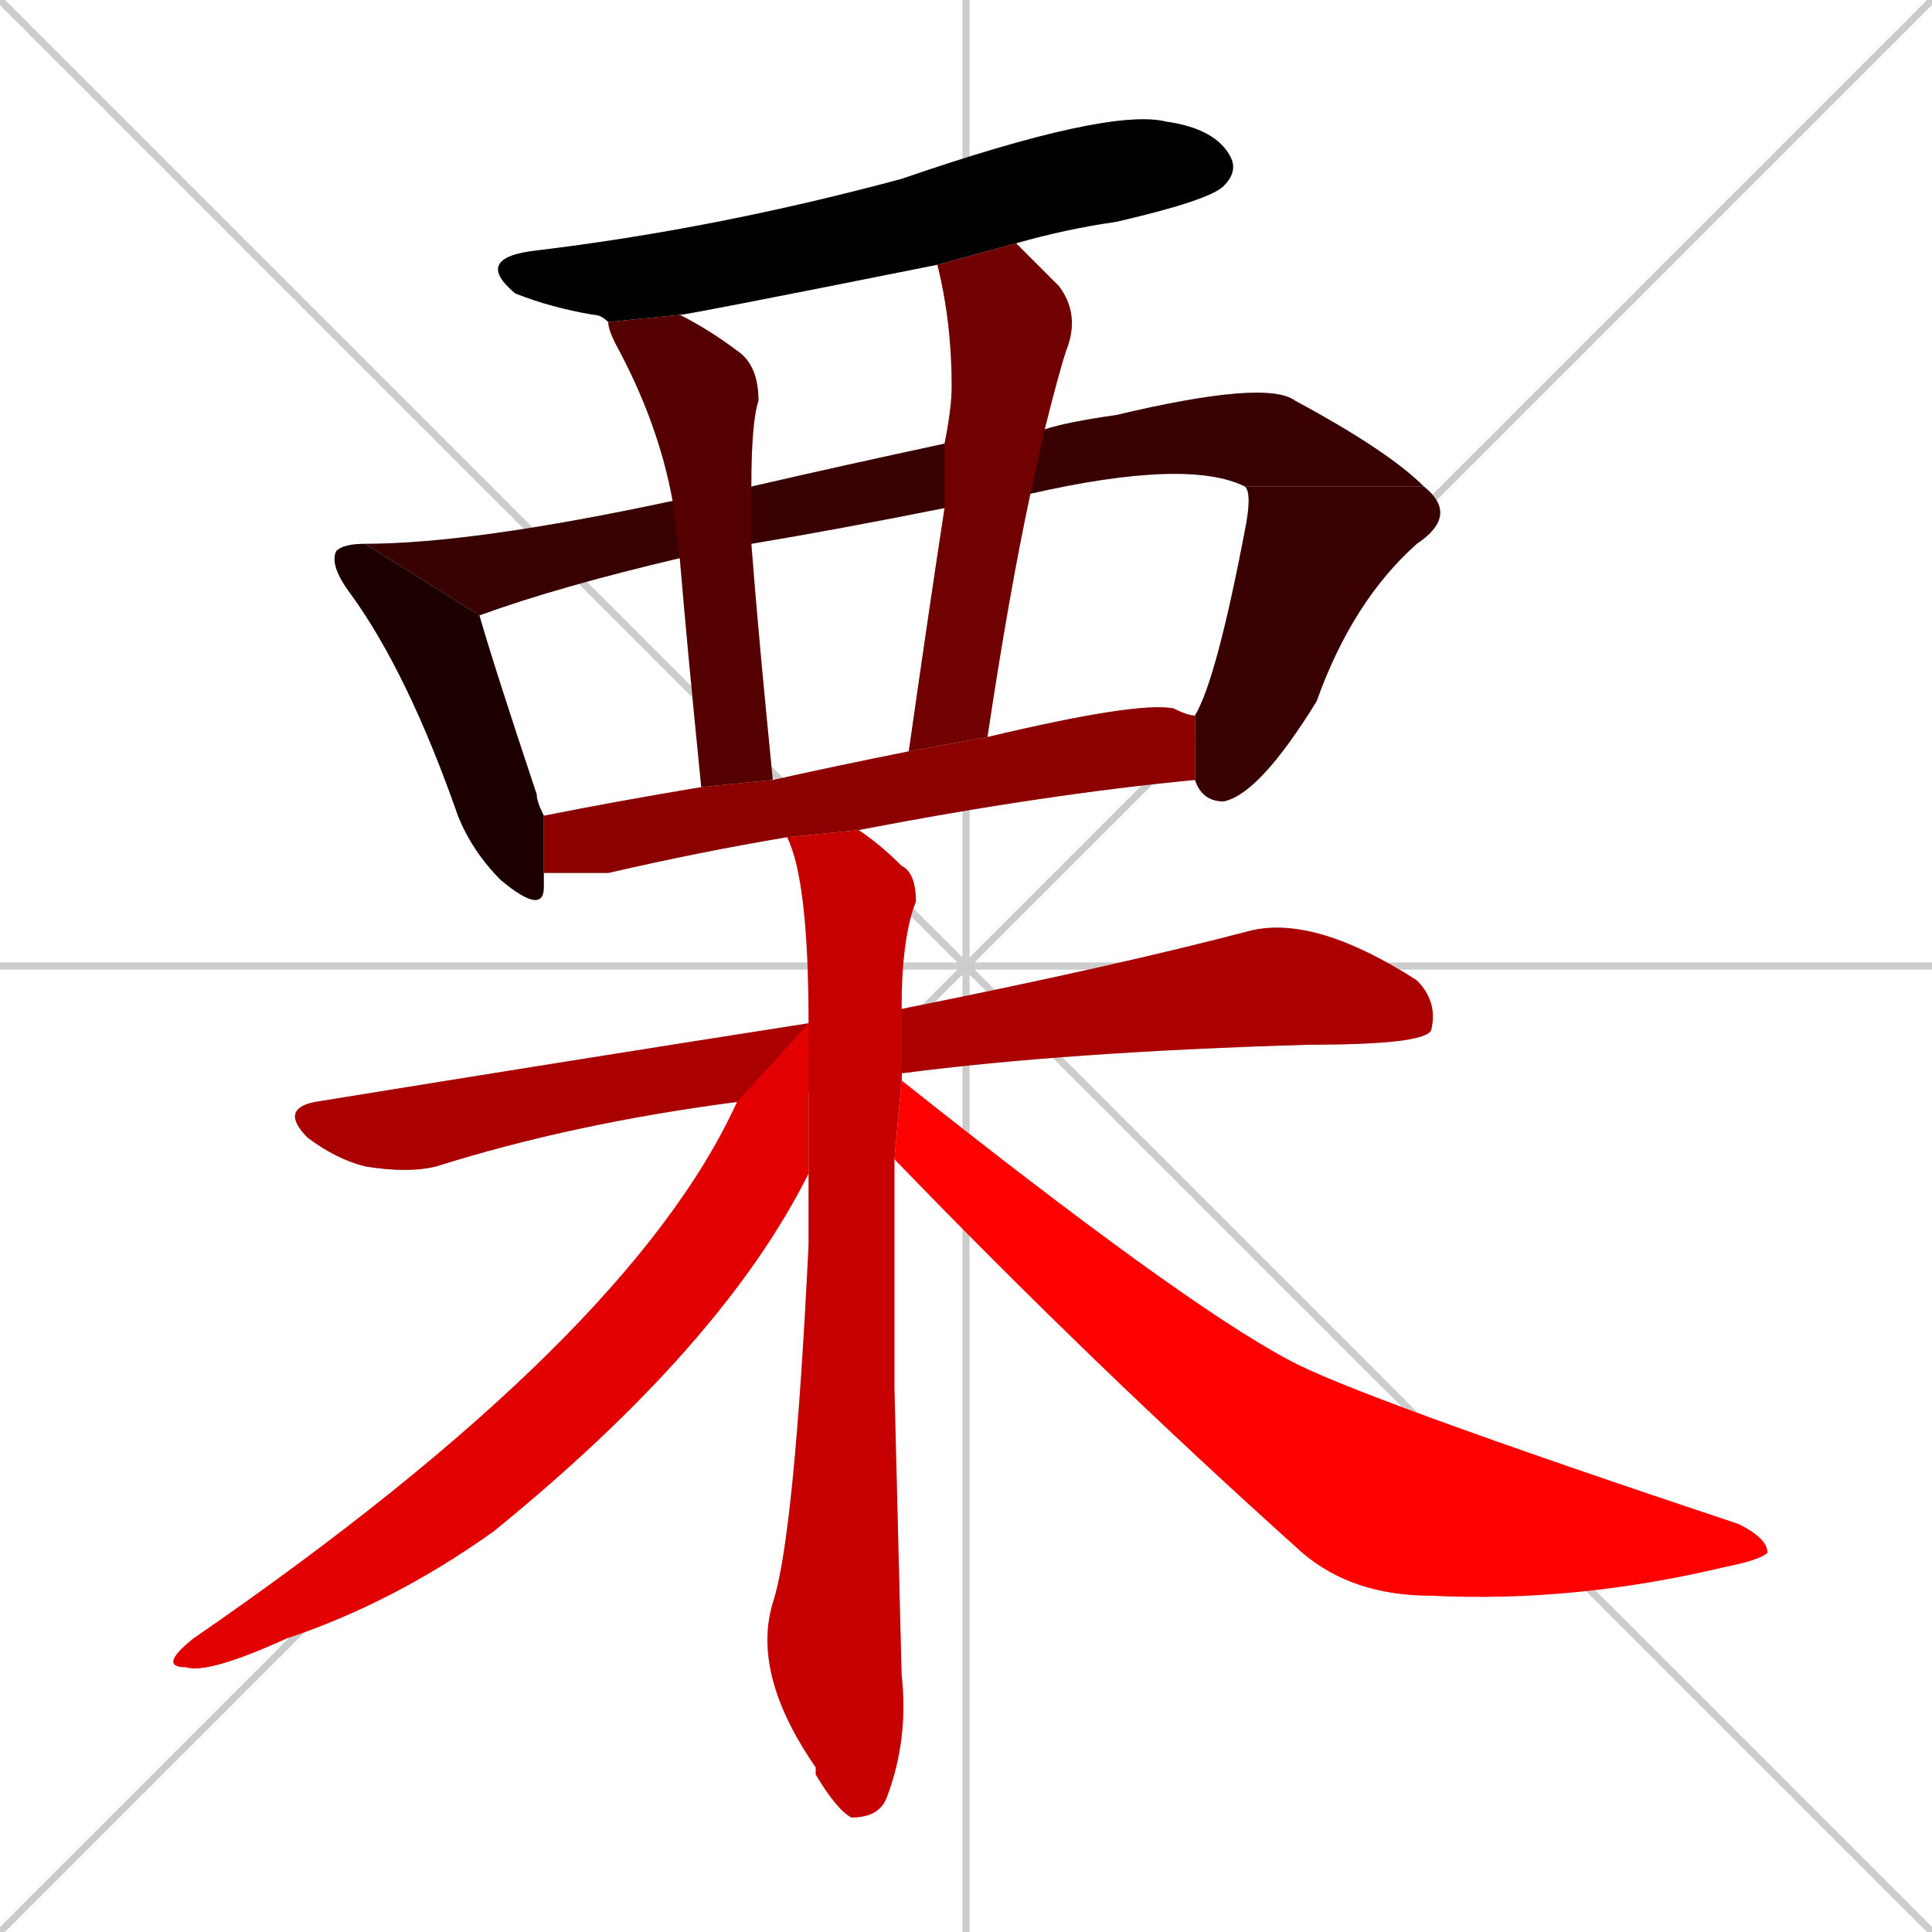 <svg xmlns="http://www.w3.org/2000/svg" xmlns:xlink="http://www.w3.org/1999/xlink" width="270" height="270"><path d="M 0 0 L 270 270 M 270 0 L 0 270 M 135 0 L 135 270 M 0 135 L 270 135" stroke="#CCCCCC" /><path d="M 131 37 Q 96 44 95 44 L 85 45 Q 84 44 83 44 Q 77 43 72 41 Q 66 36 75 35 Q 100 32 126 25 Q 155 15 163 17 Q 170 18 172 22 Q 173 24 171 26 Q 169 28 156 31 Q 149 32 142 34" fill="#CCCCCC"/><path d="M 76 122 Q 76 123 76 124 Q 76 128 70 123 Q 66 119 64 114 Q 57 94 49 83 Q 46 79 47 77 Q 48 76 51 76 L 67 86 Q 69 93 75 111 Q 75 112 76 114" fill="#CCCCCC"/><path d="M 174 68 Q 166 64 144 69 L 132 71 Q 117 74 105 76 L 95 78 Q 78 82 67 86 L 51 76 Q 66 76 94 70 L 105 68 Q 118 65 132 62 L 146 60 Q 149 59 156 58 Q 177 53 181 56 Q 194 63 199 68" fill="#CCCCCC"/><path d="M 167 100 Q 170 95 174 74 Q 175 69 174 68 L 199 68 Q 204 72 198 76 Q 189 84 184 98 Q 176 111 171 112 Q 168 112 167 109" fill="#CCCCCC"/><path d="M 105 76 Q 106 89 108 109 L 98 110 Q 96 90 95 78 L 94 70 Q 92 59 86 48 Q 85 46 85 45 L 95 44 Q 99 46 103 49 Q 106 51 106 56 Q 105 59 105 68" fill="#CCCCCC"/><path d="M 144 69 Q 141 83 138 103 L 127 105 Q 130 84 132 71 L 132 62 Q 133 57 133 54 Q 133 45 131 37 L 142 34 Q 145 37 148 40 Q 151 44 149 49 Q 148 52 146 60" fill="#CCCCCC"/><path d="M 110 117 Q 98 119 85 122 Q 80 122 76 122 L 76 114 Q 86 112 98 110 L 108 109 Q 117 107 127 105 L 138 103 Q 159 98 164 99 Q 166 100 167 100 L 167 109 Q 146 111 120 116" fill="#CCCCCC"/><path d="M 103 154 Q 80 157 61 163 Q 57 164 51 163 Q 47 162 43 159 Q 39 155 44 154 Q 81 148 113 143 L 126 141 Q 156 135 175 130 Q 184 128 198 137 Q 201 140 200 144 Q 199 146 183 146 Q 149 147 126 150 Q 126 151 126 151" fill="#CCCCCC"/><path d="M 125 194 L 126 234 Q 127 243 124 251 Q 123 254 119 254 Q 117 253 114 248 L 114 247 Q 105 234 108 224 Q 111 215 113 174 Q 113 169 113 164 L 113 143 Q 113 123 110 117 L 120 116 Q 123 118 126 121 Q 128 122 128 126 Q 126 131 126 141 L 126 151 L 125 162" fill="#CCCCCC"/><path d="M 113 164 Q 101 188 69 214 Q 55 224 40 229 Q 29 234 26 233 Q 22 233 27 229 Q 88 187 103 154 L 113 143" fill="#CCCCCC"/><path d="M 126 151 Q 165 182 180 190 Q 189 195 243 213 Q 247 215 247 217 Q 246 218 241 219 Q 220 224 200 223 Q 189 223 182 217 Q 153 191 125 162" fill="#CCCCCC"/><path d="M 131 37 Q 96 44 95 44 L 85 45 Q 84 44 83 44 Q 77 43 72 41 Q 66 36 75 35 Q 100 32 126 25 Q 155 15 163 17 Q 170 18 172 22 Q 173 24 171 26 Q 169 28 156 31 Q 149 32 142 34" fill="#000000" /><path d="M 76 122 Q 76 123 76 124 Q 76 128 70 123 Q 66 119 64 114 Q 57 94 49 83 Q 46 79 47 77 Q 48 76 51 76 L 67 86 Q 69 93 75 111 Q 75 112 76 114" fill="#1c0000" /><path d="M 174 68 Q 166 64 144 69 L 132 71 Q 117 74 105 76 L 95 78 Q 78 82 67 86 L 51 76 Q 66 76 94 70 L 105 68 Q 118 65 132 62 L 146 60 Q 149 59 156 58 Q 177 53 181 56 Q 194 63 199 68" fill="#380000" /><path d="M 167 100 Q 170 95 174 74 Q 175 69 174 68 L 199 68 Q 204 72 198 76 Q 189 84 184 98 Q 176 111 171 112 Q 168 112 167 109" fill="#380000" /><path d="M 105 76 Q 106 89 108 109 L 98 110 Q 96 90 95 78 L 94 70 Q 92 59 86 48 Q 85 46 85 45 L 95 44 Q 99 46 103 49 Q 106 51 106 56 Q 105 59 105 68" fill="#550000" /><path d="M 144 69 Q 141 83 138 103 L 127 105 Q 130 84 132 71 L 132 62 Q 133 57 133 54 Q 133 45 131 37 L 142 34 Q 145 37 148 40 Q 151 44 149 49 Q 148 52 146 60" fill="#710000" /><path d="M 110 117 Q 98 119 85 122 Q 80 122 76 122 L 76 114 Q 86 112 98 110 L 108 109 Q 117 107 127 105 L 138 103 Q 159 98 164 99 Q 166 100 167 100 L 167 109 Q 146 111 120 116" fill="#8d0000" /><path d="M 103 154 Q 80 157 61 163 Q 57 164 51 163 Q 47 162 43 159 Q 39 155 44 154 Q 81 148 113 143 L 126 141 Q 156 135 175 130 Q 184 128 198 137 Q 201 140 200 144 Q 199 146 183 146 Q 149 147 126 150 Q 126 151 126 151" fill="#aa0000" /><path d="M 125 194 L 126 234 Q 127 243 124 251 Q 123 254 119 254 Q 117 253 114 248 L 114 247 Q 105 234 108 224 Q 111 215 113 174 Q 113 169 113 164 L 113 143 Q 113 123 110 117 L 120 116 Q 123 118 126 121 Q 128 122 128 126 Q 126 131 126 141 L 126 151 L 125 162" fill="#c60000" /><path d="M 113 164 Q 101 188 69 214 Q 55 224 40 229 Q 29 234 26 233 Q 22 233 27 229 Q 88 187 103 154 L 113 143" fill="#e20000" /><path d="M 126 151 Q 165 182 180 190 Q 189 195 243 213 Q 247 215 247 217 Q 246 218 241 219 Q 220 224 200 223 Q 189 223 182 217 Q 153 191 125 162" fill="#ff0000" /></svg>